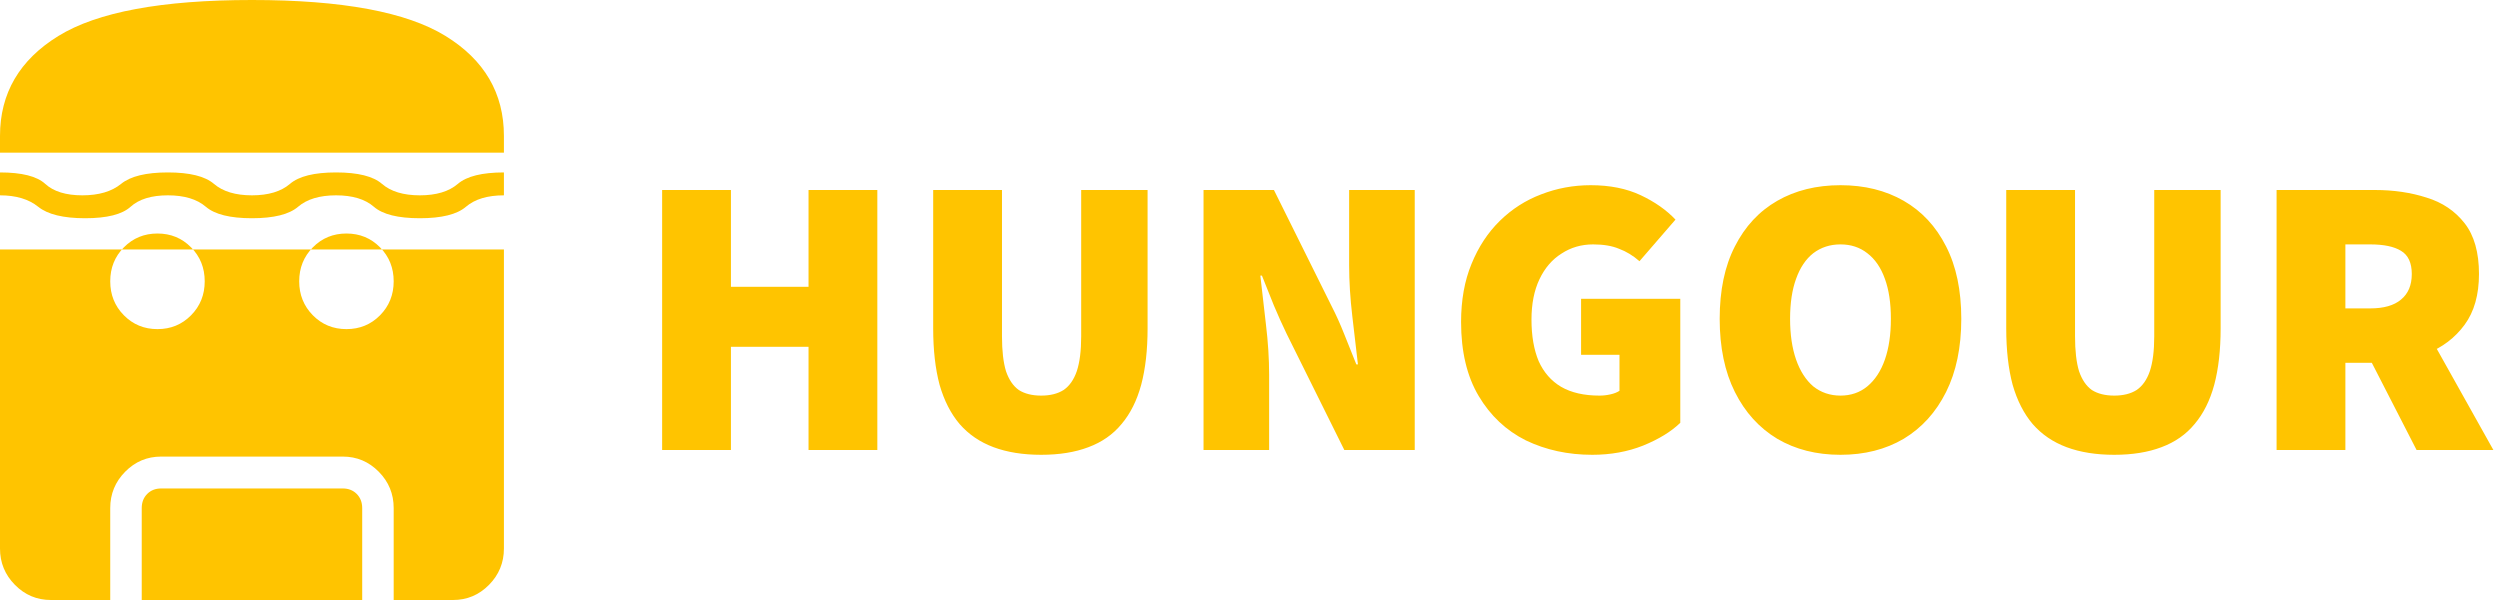 <svg width="150" height="36" viewBox="0 0 150 36" fill="none" xmlns="http://www.w3.org/2000/svg">
<path d="M9.449 19.747C10.246 19.747 10.917 19.471 11.463 18.918C12.01 18.365 12.283 17.685 12.283 16.879C12.283 16.072 12.01 15.393 11.463 14.84C10.917 14.287 10.246 14.011 9.449 14.011C8.651 14.011 7.98 14.287 7.434 14.84C6.887 15.393 6.614 16.072 6.614 16.879C6.614 17.685 6.887 18.365 7.434 18.918C7.98 19.471 8.651 19.747 9.449 19.747ZM20.787 19.747C21.584 19.747 22.256 19.471 22.802 18.918C23.348 18.365 23.621 17.685 23.621 16.879C23.621 16.072 23.348 15.393 22.802 14.84C22.256 14.287 21.584 14.011 20.787 14.011C19.99 14.011 19.318 14.287 18.772 14.84C18.226 15.393 17.952 16.072 17.952 16.879C17.952 17.685 18.226 18.365 18.772 18.918C19.318 19.471 19.99 19.747 20.787 19.747ZM8.504 36V30.485C8.504 30.141 8.613 29.859 8.831 29.638C9.049 29.418 9.328 29.308 9.667 29.308H16.063V36H8.504ZM16.063 36V29.308H20.569C20.908 29.308 21.186 29.418 21.405 29.638C21.623 29.859 21.732 30.141 21.732 30.485V36H16.063ZM3.053 36C2.213 36 1.494 35.698 0.897 35.093C0.299 34.488 0 33.761 0 32.911V14.967H30.235V32.911C30.235 33.761 29.936 34.488 29.339 35.093C28.741 35.698 28.022 36 27.183 36H23.621V30.485C23.621 29.635 23.323 28.908 22.725 28.303C22.127 27.698 21.408 27.395 20.569 27.395H9.667C8.827 27.395 8.108 27.698 7.511 28.303C6.913 28.908 6.614 29.635 6.614 30.485V36H3.053Z" fill="#FFC400"/>
<path d="M0 9.162V8.158C0 5.596 1.169 3.595 3.506 2.157C5.844 0.719 9.715 0 15.118 0C20.521 0 24.391 0.719 26.729 2.157C29.067 3.595 30.235 5.596 30.235 8.158V9.162H0Z" fill="#FFC400"/>
<path d="M15.118 11.72C16.104 11.72 16.864 11.491 17.398 11.033C17.932 10.575 18.854 10.346 20.163 10.346C21.473 10.346 22.391 10.575 22.919 11.033C23.447 11.491 24.204 11.72 25.19 11.72C26.176 11.72 26.936 11.491 27.47 11.033C28.004 10.575 28.926 10.346 30.235 10.346L30.235 11.72C29.249 11.72 28.489 11.949 27.955 12.407C27.421 12.865 26.499 13.094 25.19 13.094C23.881 13.094 22.962 12.865 22.434 12.407C21.907 11.949 21.149 11.72 20.163 11.72C19.177 11.72 18.417 11.949 17.883 12.407C17.349 12.865 16.427 13.094 15.118 13.094C13.808 13.094 12.887 12.865 12.352 12.407C11.819 11.949 11.059 11.72 10.072 11.72C9.086 11.72 8.34 11.949 7.833 12.407C7.327 12.865 6.42 13.094 5.11 13.094C3.801 13.094 2.862 12.865 2.294 12.407C1.725 11.949 0.961 11.72 7.74954e-06 11.72L7.86969e-06 10.346C1.309 10.346 2.214 10.575 2.714 11.033C3.213 11.491 3.956 11.72 4.942 11.72C5.929 11.72 6.703 11.491 7.265 11.033C7.827 10.575 8.763 10.346 10.072 10.346C11.382 10.346 12.303 10.575 12.837 11.033C13.371 11.491 14.131 11.72 15.118 11.72Z" fill="#FFC400"/>
<path d="M39.728 27V11.4H43.856V17.208H48.512V11.4H52.64V27H48.512V20.808H43.856V27H39.728ZM62.471 27.288C61.383 27.288 60.431 27.136 59.615 26.832C58.799 26.528 58.119 26.064 57.575 25.44C57.047 24.816 56.647 24.032 56.375 23.088C56.119 22.128 55.991 21 55.991 19.704V11.4H60.119V20.184C60.119 21.048 60.199 21.744 60.359 22.272C60.535 22.784 60.791 23.16 61.127 23.4C61.479 23.624 61.927 23.736 62.471 23.736C63.015 23.736 63.463 23.624 63.815 23.4C64.167 23.16 64.431 22.784 64.607 22.272C64.783 21.744 64.871 21.048 64.871 20.184V11.4H68.855V19.704C68.855 21 68.727 22.128 68.471 23.088C68.215 24.032 67.823 24.816 67.295 25.44C66.783 26.064 66.119 26.528 65.303 26.832C64.503 27.136 63.559 27.288 62.471 27.288ZM72.212 27V11.4H76.436L79.892 18.36C80.164 18.888 80.42 19.456 80.66 20.064C80.9 20.656 81.14 21.256 81.38 21.864H81.476C81.38 21.016 81.268 20.056 81.14 18.984C81.012 17.896 80.948 16.872 80.948 15.912V11.4H84.884V27H80.66L77.204 20.04C76.948 19.512 76.692 18.944 76.436 18.336C76.196 17.728 75.956 17.128 75.716 16.536H75.62C75.716 17.416 75.828 18.392 75.956 19.464C76.084 20.52 76.148 21.528 76.148 22.488V27H72.212ZM95.537 27.288C94.081 27.288 92.753 27 91.553 26.424C90.369 25.832 89.425 24.944 88.721 23.76C88.017 22.576 87.665 21.096 87.665 19.32C87.665 18.008 87.873 16.848 88.289 15.84C88.705 14.816 89.273 13.952 89.993 13.248C90.713 12.544 91.537 12.016 92.465 11.664C93.409 11.296 94.401 11.112 95.441 11.112C96.593 11.112 97.593 11.312 98.441 11.712C99.289 12.112 99.985 12.6 100.529 13.176L98.369 15.672C97.985 15.336 97.577 15.088 97.145 14.928C96.729 14.752 96.209 14.664 95.585 14.664C94.881 14.664 94.249 14.848 93.689 15.216C93.129 15.568 92.689 16.08 92.369 16.752C92.049 17.424 91.889 18.232 91.889 19.176C91.889 20.152 92.033 20.984 92.321 21.672C92.625 22.344 93.073 22.856 93.665 23.208C94.273 23.56 95.041 23.736 95.969 23.736C96.193 23.736 96.409 23.712 96.617 23.664C96.841 23.616 97.025 23.544 97.169 23.448V21.288H94.865V17.928H100.817V25.368C100.273 25.896 99.529 26.352 98.585 26.736C97.657 27.104 96.641 27.288 95.537 27.288ZM110.429 27.288C108.989 27.288 107.725 26.968 106.637 26.328C105.549 25.672 104.701 24.736 104.093 23.52C103.485 22.304 103.181 20.84 103.181 19.128C103.181 17.416 103.485 15.968 104.093 14.784C104.701 13.584 105.549 12.672 106.637 12.048C107.725 11.424 108.989 11.112 110.429 11.112C111.869 11.112 113.133 11.424 114.221 12.048C115.309 12.672 116.157 13.584 116.765 14.784C117.373 15.968 117.677 17.416 117.677 19.128C117.677 20.84 117.373 22.304 116.765 23.52C116.157 24.736 115.309 25.672 114.221 26.328C113.133 26.968 111.869 27.288 110.429 27.288ZM110.429 23.736C111.053 23.736 111.589 23.552 112.037 23.184C112.501 22.8 112.853 22.264 113.093 21.576C113.333 20.888 113.453 20.072 113.453 19.128C113.453 18.184 113.333 17.384 113.093 16.728C112.853 16.056 112.501 15.544 112.037 15.192C111.589 14.84 111.053 14.664 110.429 14.664C109.805 14.664 109.261 14.84 108.797 15.192C108.349 15.544 108.005 16.056 107.765 16.728C107.525 17.384 107.405 18.184 107.405 19.128C107.405 20.072 107.525 20.888 107.765 21.576C108.005 22.264 108.349 22.8 108.797 23.184C109.261 23.552 109.805 23.736 110.429 23.736ZM126.854 27.288C125.766 27.288 124.814 27.136 123.998 26.832C123.182 26.528 122.502 26.064 121.958 25.44C121.43 24.816 121.03 24.032 120.758 23.088C120.502 22.128 120.374 21 120.374 19.704V11.4H124.502V20.184C124.502 21.048 124.582 21.744 124.742 22.272C124.918 22.784 125.174 23.16 125.51 23.4C125.862 23.624 126.31 23.736 126.854 23.736C127.398 23.736 127.846 23.624 128.198 23.4C128.55 23.16 128.814 22.784 128.99 22.272C129.166 21.744 129.254 21.048 129.254 20.184V11.4H133.238V19.704C133.238 21 133.11 22.128 132.854 23.088C132.598 24.032 132.206 24.816 131.678 25.44C131.166 26.064 130.502 26.528 129.686 26.832C128.886 27.136 127.942 27.288 126.854 27.288ZM136.595 27V11.4H142.499C143.619 11.4 144.651 11.552 145.595 11.856C146.539 12.144 147.299 12.656 147.875 13.392C148.451 14.128 148.739 15.144 148.739 16.44C148.739 17.688 148.451 18.704 147.875 19.488C147.299 20.272 146.539 20.848 145.595 21.216C144.651 21.584 143.619 21.768 142.499 21.768H140.723V27H136.595ZM140.723 18.504H142.211C143.027 18.504 143.643 18.328 144.059 17.976C144.491 17.624 144.707 17.112 144.707 16.44C144.707 15.768 144.491 15.304 144.059 15.048C143.643 14.792 143.027 14.664 142.211 14.664H140.723V18.504ZM144.995 27L141.755 20.688L144.539 17.952L149.603 27H144.995Z" fill="#FFC400"/>
</svg>
